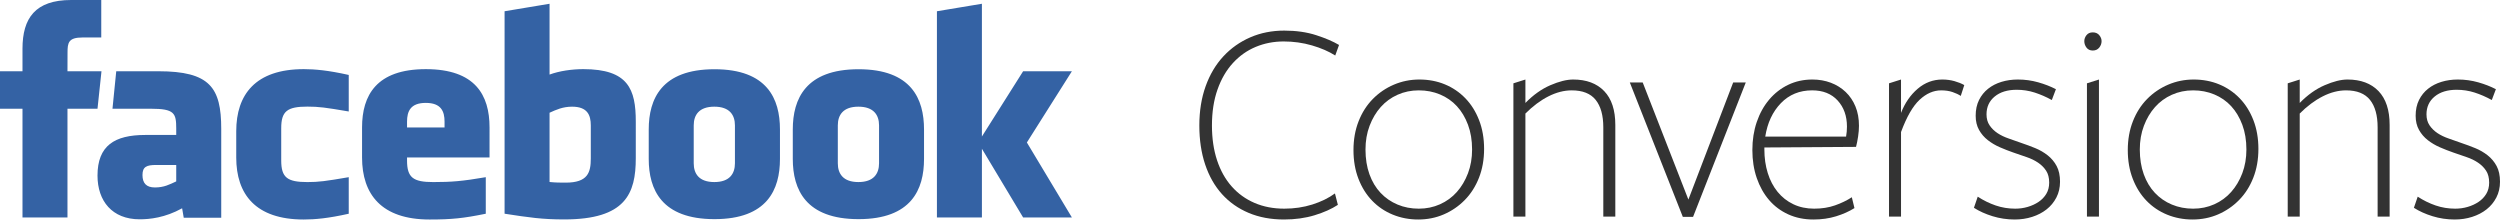 <?xml version="1.0" encoding="utf-8"?>
<!-- Generator: Adobe Illustrator 16.0.0, SVG Export Plug-In . SVG Version: 6.00 Build 0)  -->
<!DOCTYPE svg PUBLIC "-//W3C//DTD SVG 1.1//EN" "http://www.w3.org/Graphics/SVG/1.1/DTD/svg11.dtd">
<svg version="1.1" id="Layer_1" xmlns="http://www.w3.org/2000/svg" xmlns:xlink="http://www.w3.org/1999/xlink" x="0px" y="0px"
	 width="552.607px" height="48.671px" viewBox="0 0 552.607 48.671" enable-background="new 0 0 552.607 48.671"
	 xml:space="preserve">
<path fill="#3462A4" d="M126.448,23.58c-2.029,0-3.49,0.664-4.973,1.339v15.31c1.422,0.14,2.232,0.14,3.582,0.14
	c4.869,0,5.535-2.229,5.535-5.336v-7.314C130.593,25.423,129.831,23.58,126.448,23.58 M94.12,22.744
	c-3.378,0-4.147,1.852-4.147,4.145v1.286h8.292v-1.286C98.265,24.596,97.494,22.744,94.12,22.744 M31.494,38.682
	c0,1.812,0.856,2.754,2.748,2.754c2.03,0,3.23-0.66,4.712-1.34v-3.63h-4.438C32.416,36.466,31.494,36.855,31.494,38.682
	 M157.897,23.58c-3.383,0-4.555,1.843-4.555,4.136v8.38c0,2.301,1.172,4.147,4.555,4.147c3.373,0,4.555-1.848,4.555-4.147v-8.38
	C162.452,25.423,161.271,23.58,157.897,23.58 M14.914,48.072H4.971V24.035H0V15.75h4.971v-4.973C4.971,4.02,7.776,0,15.746,0h6.637
	v8.285h-4.146c-3.104,0-3.31,1.158-3.31,3.318l-0.013,4.146h7.517l-0.88,8.285h-6.637V48.072z M48.902,48.134h-8.288l-0.357-2.094
	c-3.786,2.094-7.164,2.435-9.391,2.435c-6.08,0-9.315-4.056-9.315-9.664c0-6.615,3.775-8.978,10.529-8.978h6.874v-1.43
	c0-3.379-0.388-4.369-5.588-4.369h-8.504l0.832-8.285h9.294c11.412,0,13.914,3.602,13.914,12.721V48.134z M77.087,24.643
	c-5.158-0.883-6.639-1.078-9.12-1.078c-4.458,0-5.805,0.984-5.805,4.763v7.151c0,3.78,1.347,4.767,5.805,4.767
	c2.481,0,3.962-0.195,9.12-1.082v8.078c-4.519,1.014-7.461,1.278-9.948,1.278c-10.678,0-14.92-5.606-14.92-13.709v-5.804
	c0-8.106,4.242-13.724,14.92-13.724c2.487,0,5.43,0.269,9.948,1.282V24.643z M108.208,34.811H89.973v0.668
	c0,3.78,1.348,4.767,5.804,4.767c4.008,0,6.452-0.195,11.6-1.082v8.078c-4.964,1.014-7.55,1.278-12.424,1.278
	c-10.678,0-14.924-5.606-14.924-13.709v-6.636c0-7.085,3.152-12.892,14.092-12.892c10.942,0,14.088,5.738,14.088,12.892
	L108.208,34.811L108.208,34.811z M140.536,34.962c0,7.83-2.24,13.541-15.814,13.541c-4.898,0-7.777-0.432-13.188-1.264V2.487
	l9.941-1.655v15.653c2.148-0.798,4.93-1.202,7.461-1.202c9.945,0,11.6,4.453,11.6,11.605V34.962L140.536,34.962z M172.405,35.134
	c0,6.755-2.793,13.306-14.475,13.306c-11.689,0-14.533-6.551-14.533-13.306v-6.52c0-6.757,2.844-13.309,14.533-13.309
	c11.682,0,14.475,6.552,14.475,13.309V35.134z M204.25,35.134c0,6.755-2.795,13.306-14.473,13.306
	c-11.69,0-14.536-6.551-14.536-13.306v-6.52c0-6.757,2.846-13.309,14.536-13.309c11.678,0,14.473,6.552,14.473,13.309V35.134z
	 M236.936,48.072h-10.779l-9.113-15.191v15.191H207.1V2.487l9.943-1.655v29.345l9.113-14.427h10.779l-9.951,15.744L236.936,48.072z
	 M189.742,23.58c-3.377,0-4.549,1.843-4.549,4.136v8.38c0,2.301,1.172,4.147,4.549,4.147c3.373,0,4.566-1.848,4.566-4.147v-8.38
	C194.309,25.423,193.115,23.58,189.742,23.58"/>
<g>
	<path fill="#333333" d="M295.145,12.27c-1.424-0.906-3.14-1.651-5.146-2.233s-4.089-0.874-6.247-0.874
		c-2.2,0-4.262,0.4-6.182,1.201c-1.921,0.801-3.604,1.993-5.049,3.574c-1.446,1.581-2.579,3.53-3.398,5.846
		c-0.82,2.317-1.23,4.969-1.23,7.957c0,2.858,0.378,5.425,1.133,7.698s1.834,4.201,3.237,5.781c1.401,1.581,3.085,2.794,5.049,3.639
		c1.963,0.844,4.153,1.266,6.57,1.266c2.201,0,4.272-0.308,6.215-0.923c1.941-0.616,3.603-1.431,4.984-2.443l0.646,2.525
		c-1.381,0.906-3.097,1.673-5.146,2.298c-2.051,0.625-4.305,0.938-6.765,0.938c-2.892,0-5.492-0.485-7.801-1.457
		c-2.309-0.971-4.272-2.352-5.891-4.143c-1.618-1.79-2.859-3.97-3.722-6.538c-0.864-2.566-1.295-5.447-1.295-8.642
		c0-3.193,0.463-6.085,1.392-8.674c0.928-2.589,2.233-4.79,3.917-6.603c1.683-1.812,3.667-3.214,5.955-4.208
		c2.287-0.993,4.79-1.489,7.509-1.489c2.632,0,4.984,0.337,7.056,1.009c2.071,0.672,3.755,1.394,5.05,2.163L295.145,12.27z"/>
	<path fill="#333333" d="M328.048,32.919c0,2.33-0.378,4.456-1.133,6.376c-0.755,1.921-1.802,3.561-3.14,4.92
		s-2.88,2.417-4.628,3.172s-3.637,1.133-5.664,1.133c-1.985,0-3.852-0.356-5.6-1.068s-3.269-1.736-4.563-3.074
		s-2.31-2.956-3.043-4.855c-0.733-1.898-1.1-4.014-1.1-6.344s0.377-4.455,1.133-6.376c0.754-1.92,1.801-3.561,3.139-4.92
		s2.892-2.417,4.661-3.172c1.77-0.754,3.646-1.133,5.632-1.133c2.028,0,3.905,0.356,5.632,1.068
		c1.726,0.712,3.236,1.738,4.531,3.075c1.295,1.338,2.308,2.957,3.042,4.855C327.681,28.475,328.048,30.589,328.048,32.919z
		 M325.395,33.048c0-2.027-0.303-3.852-0.906-5.47c-0.605-1.618-1.425-2.988-2.46-4.11c-1.036-1.122-2.277-1.984-3.723-2.589
		c-1.446-0.604-3.01-0.906-4.693-0.906c-1.683,0-3.247,0.324-4.692,0.971c-1.446,0.647-2.687,1.554-3.723,2.719
		c-1.035,1.165-1.855,2.547-2.46,4.143c-0.604,1.598-0.906,3.345-0.906,5.243c0,2.029,0.292,3.852,0.874,5.471
		c0.583,1.618,1.402,2.988,2.46,4.11c1.057,1.122,2.309,1.985,3.755,2.589c1.445,0.605,3.01,0.906,4.692,0.906
		c1.684,0,3.247-0.323,4.693-0.971c1.445-0.647,2.687-1.554,3.723-2.719c1.035-1.165,1.854-2.546,2.46-4.143
		C325.092,36.696,325.395,34.949,325.395,33.048z"/>
	<path fill="#333333" d="M354.4,47.873V28.148c0-2.638-0.562-4.661-1.683-6.066c-1.123-1.406-2.892-2.109-5.309-2.109
		c-1.683,0-3.398,0.444-5.146,1.33c-1.747,0.887-3.441,2.152-5.081,3.795v22.774h-2.654V18.419l2.654-0.841v5.179
		c1.726-1.769,3.561-3.075,5.502-3.917c1.942-0.841,3.625-1.262,5.05-1.262c2.934,0,5.221,0.853,6.861,2.557
		c1.64,1.705,2.46,4.197,2.46,7.476v20.262H354.4z"/>
	<path fill="#333333" d="M374.24,47.937h-2.266l-11.717-29.712h2.849l10.099,25.893l9.903-25.893h2.784L374.24,47.937z"/>
	<path fill="#333333" d="M390.002,33.052c0,1.864,0.249,3.599,0.749,5.202c0.498,1.604,1.225,2.992,2.18,4.163
		c0.954,1.172,2.114,2.082,3.482,2.732c1.366,0.65,2.896,0.975,4.588,0.975c1.691,0,3.231-0.242,4.62-0.73
		c1.388-0.487,2.625-1.085,3.71-1.794l0.583,2.396c-1.168,0.734-2.518,1.338-4.053,1.812c-1.535,0.474-3.21,0.712-5.025,0.712
		c-2.032,0-3.88-0.378-5.545-1.133s-3.08-1.812-4.247-3.172s-2.075-2.978-2.724-4.855c-0.648-1.877-0.972-3.938-0.972-6.182
		c0-2.243,0.323-4.314,0.971-6.214s1.563-3.55,2.751-4.953c1.187-1.402,2.59-2.492,4.208-3.269s3.398-1.165,5.34-1.165
		c1.467,0,2.826,0.238,4.078,0.712c1.252,0.476,2.341,1.155,3.27,2.039c0.928,0.885,1.65,1.953,2.168,3.205
		c0.519,1.252,0.777,2.676,0.777,4.272c0,0.734-0.066,1.532-0.195,2.396c-0.13,0.863-0.281,1.618-0.454,2.266l-20.26,0.13V33.052z
		 M408.062,30.201c0.13-0.738,0.194-1.477,0.194-2.215c0-2.345-0.685-4.267-2.054-5.766c-1.37-1.498-3.249-2.248-5.641-2.248
		c-2.781,0-5.085,0.945-6.911,2.834c-1.825,1.89-2.978,4.353-3.455,7.394H408.062z"/>
	<path fill="#333333" d="M420.206,47.873h-2.654V18.419l2.654-0.841v7.38c0.862-2.201,2.093-3.981,3.689-5.341
		s3.409-2.039,5.438-2.039c0.949,0,1.845,0.119,2.687,0.356c0.842,0.238,1.563,0.529,2.169,0.874l-0.777,2.395
		c-0.475-0.318-1.079-0.603-1.812-0.854c-0.734-0.251-1.575-0.376-2.524-0.376c-1.683,0-3.269,0.693-4.758,2.077
		c-1.488,1.385-2.859,3.764-4.11,7.137V47.873z"/>
	<path fill="#333333" d="M455.354,40.169c0,1.295-0.27,2.46-0.809,3.495c-0.54,1.036-1.263,1.91-2.169,2.622
		s-1.964,1.263-3.172,1.65c-1.209,0.389-2.503,0.583-3.884,0.583c-1.684,0-3.312-0.245-4.888-0.731
		c-1.575-0.487-2.945-1.107-4.11-1.858l0.842-2.459c1.251,0.82,2.566,1.467,3.948,1.941c1.381,0.476,2.826,0.712,4.337,0.712
		c0.949,0,1.866-0.128,2.752-0.387c0.884-0.259,1.683-0.624,2.395-1.098s1.283-1.066,1.716-1.776
		c0.431-0.71,0.647-1.539,0.647-2.487c0-1.076-0.227-1.958-0.68-2.647s-1.047-1.28-1.78-1.776c-0.734-0.496-1.576-0.904-2.524-1.227
		c-0.95-0.323-1.921-0.657-2.913-1.002c-0.993-0.344-1.985-0.731-2.978-1.162c-0.994-0.431-1.889-0.958-2.687-1.583
		c-0.8-0.624-1.446-1.377-1.942-2.26c-0.497-0.883-0.744-1.928-0.744-3.133c0-1.334,0.247-2.497,0.744-3.488
		c0.496-0.99,1.165-1.818,2.007-2.486s1.822-1.173,2.945-1.518c1.122-0.344,2.33-0.517,3.625-0.517c1.554,0,3.053,0.206,4.499,0.615
		c1.445,0.411,2.751,0.917,3.916,1.521l-0.906,2.395c-1.252-0.69-2.515-1.24-3.787-1.651c-1.273-0.409-2.6-0.615-3.98-0.615
		c-2.029,0-3.647,0.497-4.855,1.489c-1.208,0.993-1.812,2.309-1.812,3.949c0,0.95,0.227,1.759,0.68,2.428s1.036,1.241,1.748,1.715
		c0.712,0.476,1.543,0.874,2.492,1.198c0.949,0.323,1.898,0.658,2.849,1.003c1.035,0.346,2.049,0.724,3.042,1.133
		c0.992,0.411,1.898,0.938,2.719,1.586c0.819,0.647,1.478,1.436,1.975,2.363C455.105,37.634,455.354,38.789,455.354,40.169z"/>
	<path fill="#333333" d="M464.54,9.098c0,0.518-0.173,0.993-0.518,1.424c-0.346,0.432-0.82,0.647-1.425,0.647
		s-1.067-0.215-1.392-0.647c-0.323-0.431-0.485-0.906-0.485-1.424c0-0.475,0.162-0.917,0.485-1.327
		c0.324-0.41,0.787-0.615,1.392-0.615s1.079,0.205,1.425,0.615C464.367,8.181,464.54,8.623,464.54,9.098z M461.304,47.873V18.419
		l2.653-0.841v30.295H461.304z"/>
	<path fill="#333333" d="M499.204,32.919c0,2.33-0.378,4.456-1.133,6.376c-0.755,1.921-1.802,3.561-3.14,4.92
		s-2.88,2.417-4.628,3.172s-3.637,1.133-5.664,1.133c-1.985,0-3.852-0.356-5.6-1.068s-3.269-1.736-4.563-3.074
		s-2.31-2.956-3.043-4.855c-0.733-1.898-1.1-4.014-1.1-6.344s0.377-4.455,1.133-6.376c0.754-1.92,1.801-3.561,3.139-4.92
		s2.892-2.417,4.661-3.172c1.77-0.754,3.646-1.133,5.632-1.133c2.028,0,3.905,0.356,5.632,1.068
		c1.726,0.712,3.236,1.738,4.531,3.075c1.295,1.338,2.308,2.957,3.042,4.855C498.837,28.475,499.204,30.589,499.204,32.919z
		 M496.551,33.048c0-2.027-0.303-3.852-0.906-5.47c-0.605-1.618-1.425-2.988-2.46-4.11c-1.036-1.122-2.277-1.984-3.723-2.589
		c-1.446-0.604-3.01-0.906-4.693-0.906c-1.683,0-3.247,0.324-4.692,0.971c-1.446,0.647-2.687,1.554-3.723,2.719
		c-1.035,1.165-1.855,2.547-2.46,4.143c-0.604,1.598-0.906,3.345-0.906,5.243c0,2.029,0.292,3.852,0.874,5.471
		c0.583,1.618,1.402,2.988,2.46,4.11c1.057,1.122,2.309,1.985,3.755,2.589c1.445,0.605,3.01,0.906,4.692,0.906
		c1.684,0,3.247-0.323,4.693-0.971c1.445-0.647,2.687-1.554,3.723-2.719c1.035-1.165,1.854-2.546,2.46-4.143
		C496.248,36.696,496.551,34.949,496.551,33.048z"/>
	<path fill="#333333" d="M525.557,47.873V28.148c0-2.638-0.562-4.661-1.683-6.066c-1.123-1.406-2.892-2.109-5.309-2.109
		c-1.683,0-3.398,0.444-5.146,1.33c-1.747,0.887-3.441,2.152-5.081,3.795v22.774h-2.654V18.419l2.654-0.841v5.179
		c1.726-1.769,3.561-3.075,5.502-3.917c1.942-0.841,3.625-1.262,5.05-1.262c2.934,0,5.221,0.853,6.861,2.557
		c1.64,1.705,2.46,4.197,2.46,7.476v20.262H525.557z"/>
	<path fill="#333333" d="M552.607,40.169c0,1.295-0.27,2.46-0.809,3.495c-0.54,1.036-1.263,1.91-2.169,2.622
		s-1.964,1.263-3.172,1.65c-1.209,0.389-2.503,0.583-3.884,0.583c-1.684,0-3.312-0.245-4.888-0.731
		c-1.575-0.487-2.945-1.107-4.11-1.858l0.842-2.459c1.251,0.82,2.566,1.467,3.948,1.941c1.381,0.476,2.826,0.712,4.337,0.712
		c0.949,0,1.866-0.128,2.752-0.387c0.884-0.259,1.683-0.624,2.395-1.098s1.283-1.066,1.716-1.776
		c0.431-0.71,0.647-1.539,0.647-2.487c0-1.076-0.227-1.958-0.68-2.647s-1.047-1.28-1.78-1.776c-0.734-0.496-1.576-0.904-2.524-1.227
		c-0.95-0.323-1.921-0.657-2.913-1.002c-0.993-0.344-1.985-0.731-2.978-1.162c-0.994-0.431-1.889-0.958-2.687-1.583
		c-0.8-0.624-1.446-1.377-1.942-2.26c-0.497-0.883-0.744-1.928-0.744-3.133c0-1.334,0.247-2.497,0.744-3.488
		c0.496-0.99,1.165-1.818,2.007-2.486s1.822-1.173,2.945-1.518c1.122-0.344,2.33-0.517,3.625-0.517c1.554,0,3.053,0.206,4.499,0.615
		c1.445,0.411,2.751,0.917,3.916,1.521l-0.906,2.395c-1.252-0.69-2.515-1.24-3.787-1.651c-1.273-0.409-2.6-0.615-3.98-0.615
		c-2.029,0-3.647,0.497-4.855,1.489c-1.208,0.993-1.812,2.309-1.812,3.949c0,0.95,0.227,1.759,0.68,2.428s1.036,1.241,1.748,1.715
		c0.712,0.476,1.543,0.874,2.492,1.198c0.949,0.323,1.898,0.658,2.849,1.003c1.035,0.346,2.049,0.724,3.042,1.133
		c0.992,0.411,1.898,0.938,2.719,1.586c0.819,0.647,1.478,1.436,1.975,2.363C552.358,37.634,552.607,38.789,552.607,40.169z"/>
</g>
</svg>
